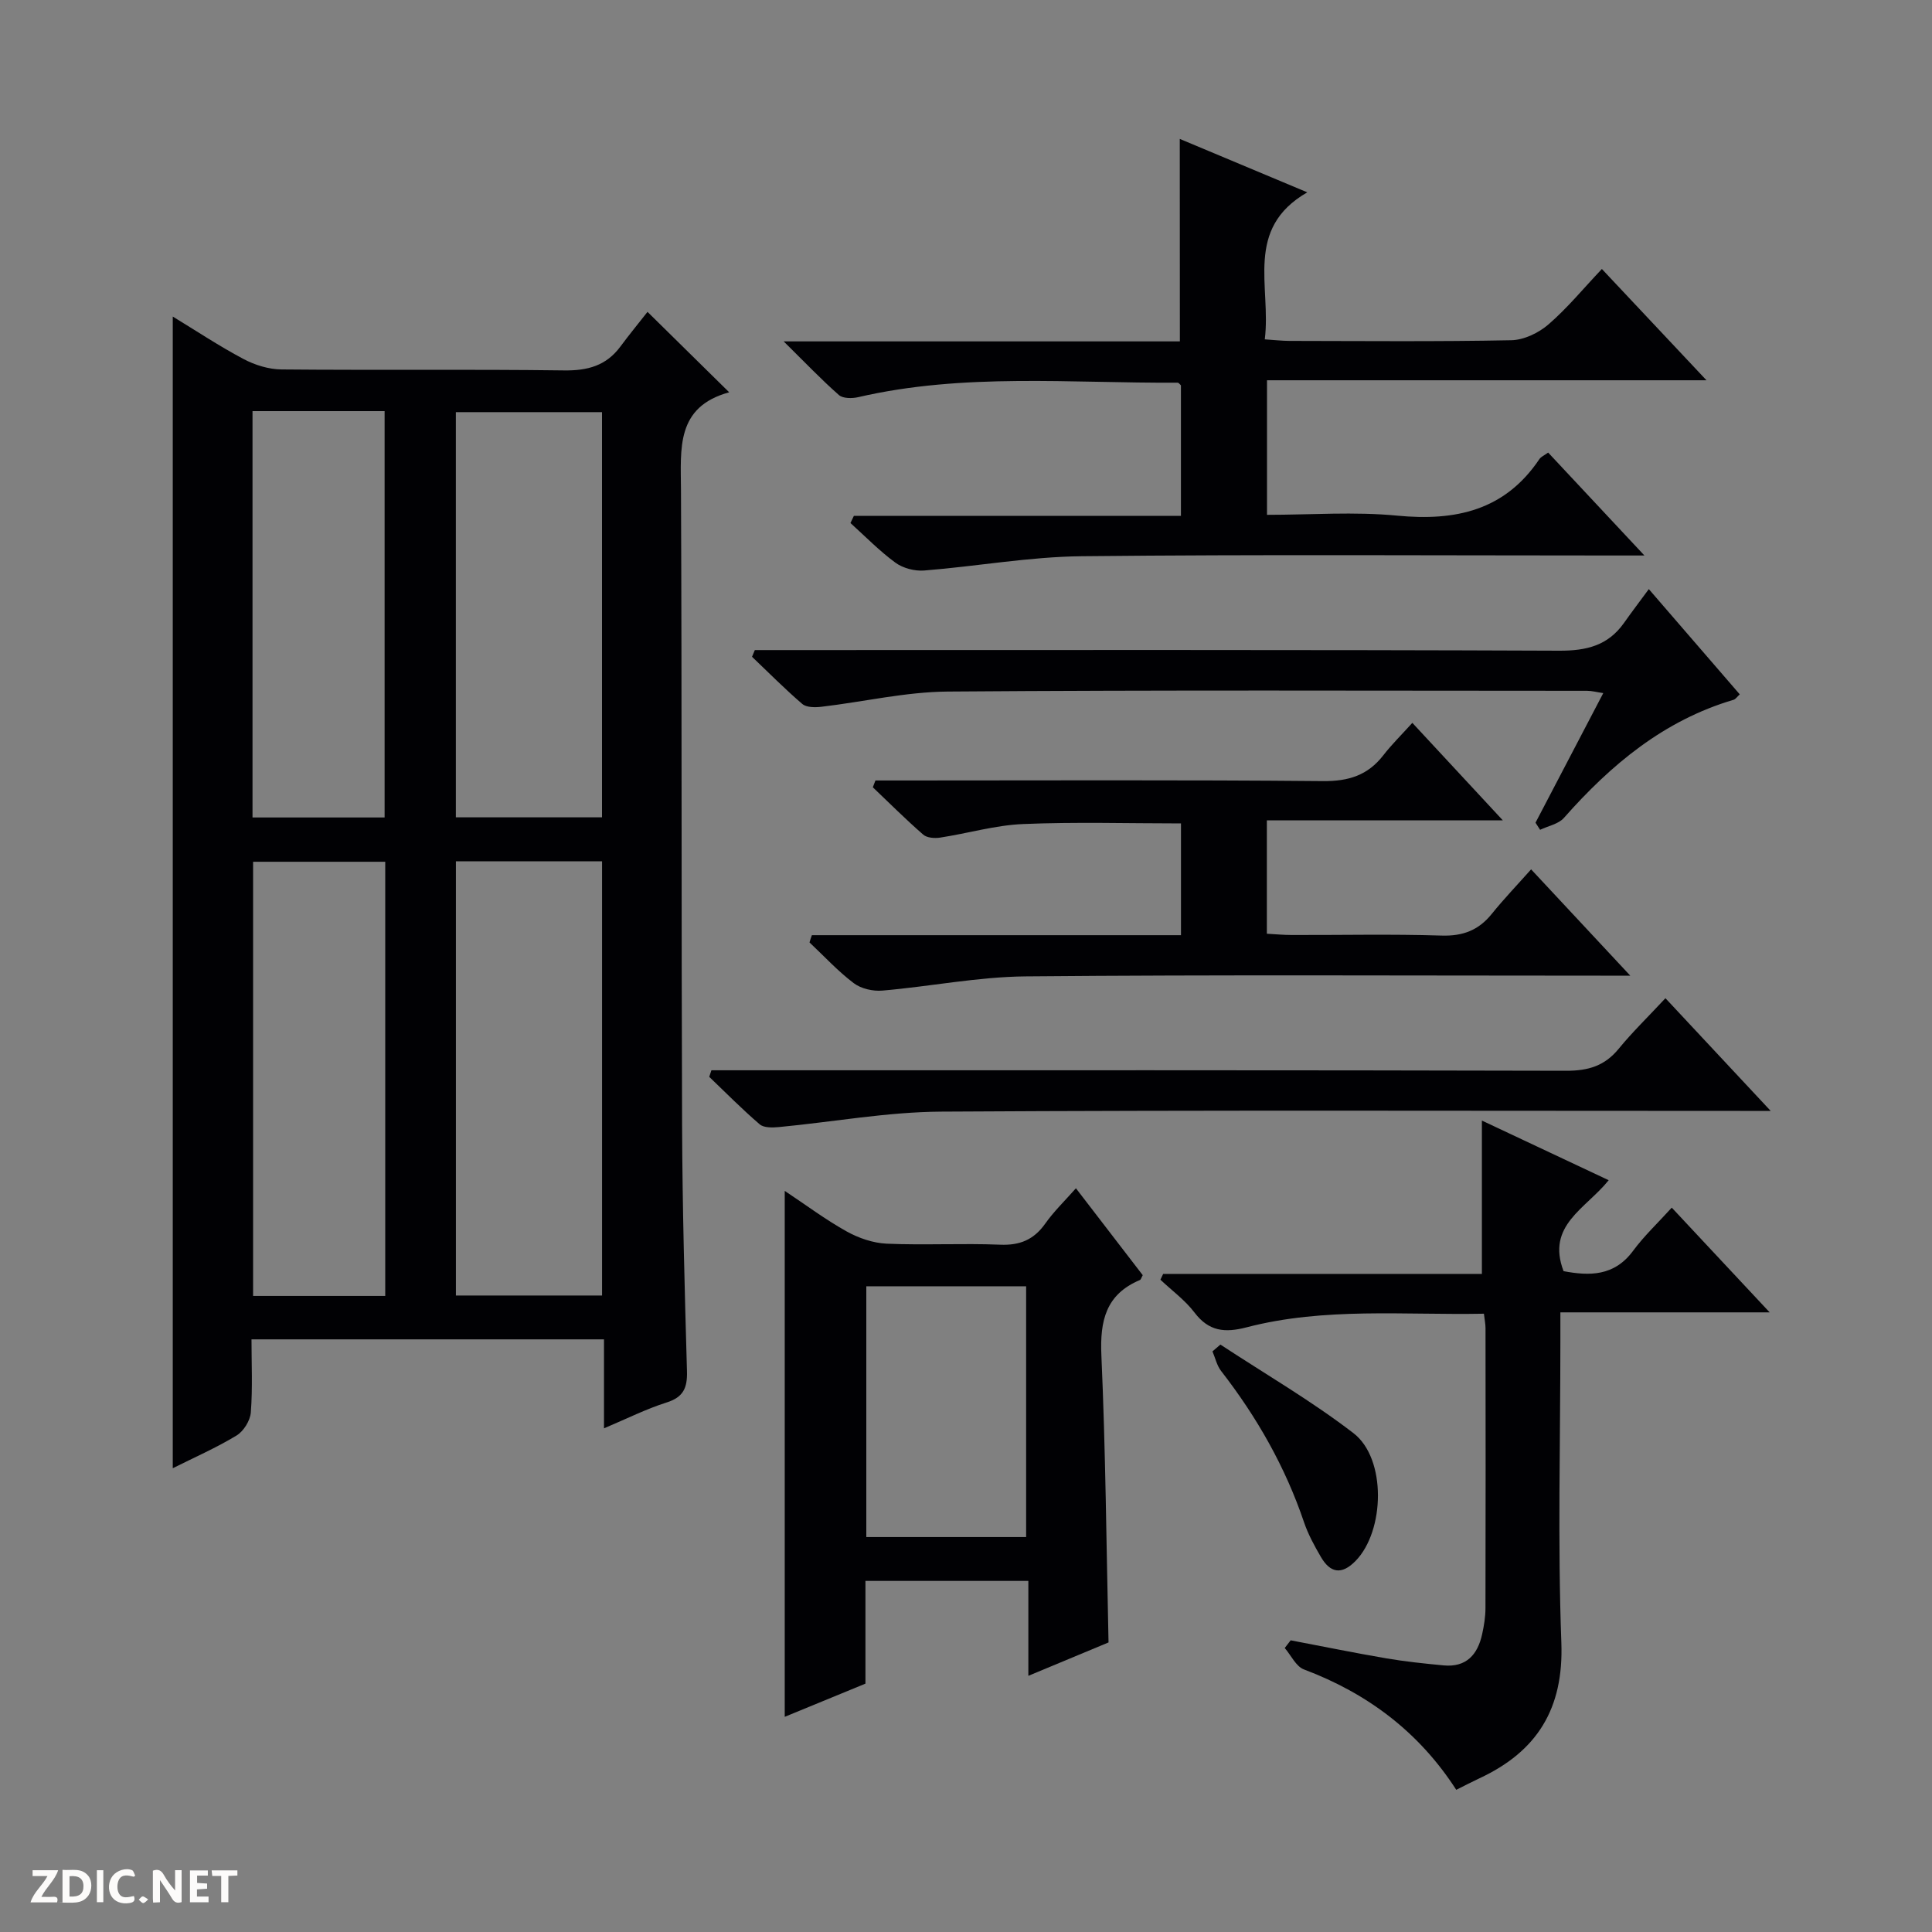 <svg enable-background="new 0 0 400 400" viewBox="0 0 400 400" xmlns="http://www.w3.org/2000/svg"><rect x="0" y="0" width="400" height="400" fill="#808080" stroke="none"/><g fill="#fcfbfa"><path d="m37.59 393.81c-.92.31-1.52.05-2-.78-.7-1.2-1.52-2.34-2.47-3.78v4.59c-.55.03-.95.05-1.41.07-.03-.37-.06-.64-.06-.91 0-1.91 0-3.81 0-5.7 1.13-.41 1.77-.03 2.29.91.62 1.11 1.38 2.14 2.31 3.19v-4.2h1.35v6.61z"/><path d="m12.94 393.88v-6.75c1.9.19 3.93-.54 5.37 1.29.8 1.01.78 2.88.03 3.97-1.37 1.97-3.4 1.51-6.4 1.49m2.45-1.22c2.04.12 2.92-.58 2.89-2.21-.03-1.51-.98-2.19-2.89-2z"/><path d="m11.81 393.87h-5.49c.68-2.18 2.47-3.48 3.51-5.45h-3.08v-1.21h5.29c-.71 2.13-2.44 3.48-3.47 5.51.86 0 1.63.04 2.39-.01.79-.05 1.14.21.85 1.16"/><path d="m39.33 393.86v-6.61h3.7v1.07h-2.22v1.52c.68.04 1.34.09 2.07.13v1.07c-.72.05-1.38.09-2.1.14v1.48h2.4v1.19h-3.85z"/><path d="m27.71 388.56c-1.15-.3-2.46-.61-3.1.64-.37.73-.41 1.93-.06 2.67.63 1.35 1.99.93 3.17.68.35.94-.01 1.32-.93 1.46-1.62.25-3.05-.27-3.76-1.48-.73-1.24-.6-3.03.31-4.17.88-1.11 2.71-1.7 4-1.16.32.13.44.74.65 1.12-.1.08-.19.16-.28.24"/><path d="m49.15 387.24v1.07c-.59.02-1.17.05-1.87.08v5.44h-1.48v-5.44h-1.85c-.05-.4-.08-.73-.13-1.15z"/><path d="m20.06 387.21h1.33v6.62h-1.33z"/><path d="m30.68 393.25c-.39.38-.8.79-1.05.76-.32-.05-.6-.45-.9-.7.26-.24.51-.64.8-.67.29-.04.62.3 1.15.61"/></g><path d="m125.05 295.72c0-6.63 0-12.38 0-18.42-24.34 0-48.26 0-72.98 0 0 4.97.25 10.07-.14 15.13-.13 1.7-1.5 3.9-2.96 4.78-4.23 2.56-8.79 4.56-13.2 6.77 0-79.58 0-158.81 0-238.44 4.75 2.89 9.56 6.09 14.63 8.78 2.37 1.26 5.24 2.15 7.9 2.17 19.49.18 38.98-.06 58.47.2 4.89.07 8.73-.97 11.67-4.93 1.88-2.54 3.89-4.98 5.62-7.19 6.2 6.1 11.26 11.09 16.91 16.65-11.09 3.03-10.02 11.7-9.98 20.33.2 43.81.06 87.62.23 131.43.06 16.97.53 33.94 1.01 50.9.1 3.46-.73 5.4-4.25 6.5-4.2 1.33-8.19 3.34-12.93 5.34zm-.4-27.5c0-30.21 0-60.08 0-89.89-10.25 0-20.15 0-30.26 0v89.89zm-.01-99c0-28.22 0-56.09 0-83.89-10.26 0-20.16 0-30.26 0v83.89zm-44.88 9.2c-9.42 0-18.46 0-27.36 0v89.89h27.36c0-30.05 0-59.82 0-89.89zm-27.48-93.3v84.13h27.35c0-28.23 0-56.13 0-84.13-9.18 0-17.99 0-27.35 0z" fill="#010104"/><path d="m244.26 28.76c8.48 3.55 16.85 7.06 26.4 11.06-13.12 7.56-7.44 19.5-8.8 30.44 1.91.12 3.48.31 5.06.32 15.33.02 30.66.17 45.98-.14 2.62-.05 5.67-1.52 7.7-3.28 3.87-3.34 7.16-7.36 11.05-11.47 7.38 7.85 14.18 15.09 21.66 23.04-30.74 0-60.71 0-90.99 0v27.86c9.07 0 18.09-.69 26.97.17 12.09 1.16 22.27-1.07 29.42-11.7.34-.51 1.03-.78 1.82-1.36 6.42 6.86 12.76 13.64 19.93 21.31-2.61 0-4.32 0-6.02 0-36.82 0-73.64-.24-110.46.15-10.89.11-21.76 2.1-32.66 2.96-1.95.15-4.38-.48-5.94-1.63-3.32-2.43-6.23-5.43-9.3-8.2.23-.49.47-.99.7-1.48h67.72c0-9.5 0-18.24 0-27.03-.2-.16-.44-.55-.69-.55-22.08.14-44.27-2.07-66.14 3-1.26.29-3.15.29-3.98-.44-3.58-3.14-6.88-6.61-11.44-11.11h82.03c-.02-14.27-.02-27.81-.02-41.92z" fill="#010104"/><path d="m222.76 246.02c4.8 6.25 9.34 12.16 13.83 17.99-.28.5-.36.9-.58 1-7.05 2.97-8.3 8.42-7.98 15.6.87 19.59 1.03 39.21 1.48 59.44-4.98 2.07-10.42 4.33-16.6 6.91 0-6.94 0-13.15 0-19.65-11.46 0-22.37 0-33.73 0v21.27c-5.74 2.36-11.07 4.55-16.71 6.87 0-36.37 0-72.2 0-108.89 4.37 2.9 8.43 5.95 12.83 8.4 2.48 1.38 5.47 2.4 8.27 2.53 7.82.34 15.67-.11 23.49.21 4.09.17 6.96-1.02 9.32-4.33 1.78-2.53 4.05-4.72 6.38-7.35zm-10.31 72.21c0-17.56 0-34.76 0-51.92-11.28 0-22.19 0-33.09 0v51.92z" fill="#010104"/><path d="m333.06 244.35c-4.73 5.91-12.97 9.33-9.34 18.83 5.33 1 10.48 1.1 14.4-4.22 2.26-3.06 5.08-5.71 8-8.93 6.93 7.41 13.26 14.18 20.27 21.68-14.73 0-28.69 0-43.33 0v5.91c0 20.82-.57 41.66.2 62.45.51 13.68-5 22.54-16.96 28.11-1.5.7-2.96 1.47-4.8 2.38-7.69-11.94-18.36-19.97-31.53-24.92-1.65-.62-2.67-2.92-3.98-4.44.41-.53.82-1.06 1.23-1.59 6.59 1.25 13.17 2.6 19.78 3.73 3.92.67 7.89 1.08 11.86 1.46 4.7.45 7.07-2.21 8-6.45.39-1.77.69-3.61.69-5.42.05-19.32.03-38.64.01-57.96 0-.81-.17-1.61-.33-2.98-16.53.32-33.01-1.38-49.14 2.82-4.5 1.17-7.81.85-10.78-3.06-1.95-2.57-4.68-4.55-7.06-6.8.19-.4.38-.8.57-1.2h65.99c0-10.85 0-21.04 0-31.75 8.48 3.99 17.22 8.1 26.25 12.35z" fill="#010104"/><path d="m168.09 193.62h76.42c0-8.01 0-15.42 0-23.14-10.91 0-21.82-.33-32.71.13-5.75.24-11.43 1.93-17.17 2.81-1.13.17-2.72.06-3.49-.62-3.59-3.13-6.98-6.51-10.43-9.8.18-.47.36-.94.54-1.41h5.67c28.99 0 57.98-.14 86.97.13 5.32.05 9.3-1.2 12.52-5.36 1.73-2.23 3.76-4.22 6-6.7 6.28 6.77 12.11 13.05 18.74 20.19-16.92 0-32.76 0-48.86 0v23.47c1.68.09 3.42.26 5.17.26 10.33.03 20.67-.21 30.99.12 4.41.14 7.66-1.09 10.39-4.47 2.5-3.1 5.27-5.99 8.16-9.24 7.06 7.57 13.38 14.35 20.53 22.01-2.74 0-4.47 0-6.19 0-39.65 0-79.31-.21-118.96.15-9.9.09-19.77 2.09-29.68 2.94-1.95.17-4.41-.38-5.93-1.53-3.3-2.49-6.14-5.59-9.17-8.44.14-.5.31-1 .49-1.5z" fill="#010104"/><path d="m341.37 121.97c7.26 8.41 13.01 15.05 18.83 21.79-.57.52-.87 1-1.27 1.12-14.43 4.26-25.4 13.43-35.14 24.46-1.13 1.28-3.26 1.66-4.93 2.46-.32-.49-.63-.98-.95-1.47 4.6-8.79 9.19-17.58 14.03-26.83-1.32-.19-2.35-.48-3.38-.48-44.12-.01-88.24-.18-132.36.16-8.72.07-17.42 2.13-26.14 3.15-1.3.15-3.09.16-3.95-.58-3.61-3.09-6.96-6.49-10.41-9.77.19-.46.39-.93.58-1.39h5.7c53.61 0 107.22-.09 160.84.13 5.63.02 10.05-1.05 13.36-5.68 1.63-2.31 3.34-4.56 5.19-7.07z" fill="#010104"/><path d="m344.81 206.67c7.49 8.02 14.24 15.25 21.79 23.33-2.84 0-4.6 0-6.35 0-55.13 0-110.25-.18-165.38.15-11.21.07-22.41 2.14-33.63 3.2-1.31.12-3.09.17-3.95-.57-3.63-3.11-6.99-6.52-10.45-9.83.15-.45.3-.91.45-1.36h5.63c57.12 0 114.25-.05 171.37.1 4.55.01 7.95-1.01 10.85-4.56 2.84-3.47 6.08-6.6 9.67-10.46z" fill="#010104"/><path d="m252.67 278.38c9.22 6.06 18.82 11.63 27.55 18.34 6.87 5.27 6.5 20.26.43 26.46-2.89 2.95-5.24 2.49-7.18-.84-1.33-2.29-2.63-4.66-3.48-7.16-3.88-11.47-9.77-21.8-17.17-31.33-.88-1.13-1.21-2.7-1.79-4.06.55-.48 1.1-.95 1.64-1.41z" fill="#010104"/></svg>